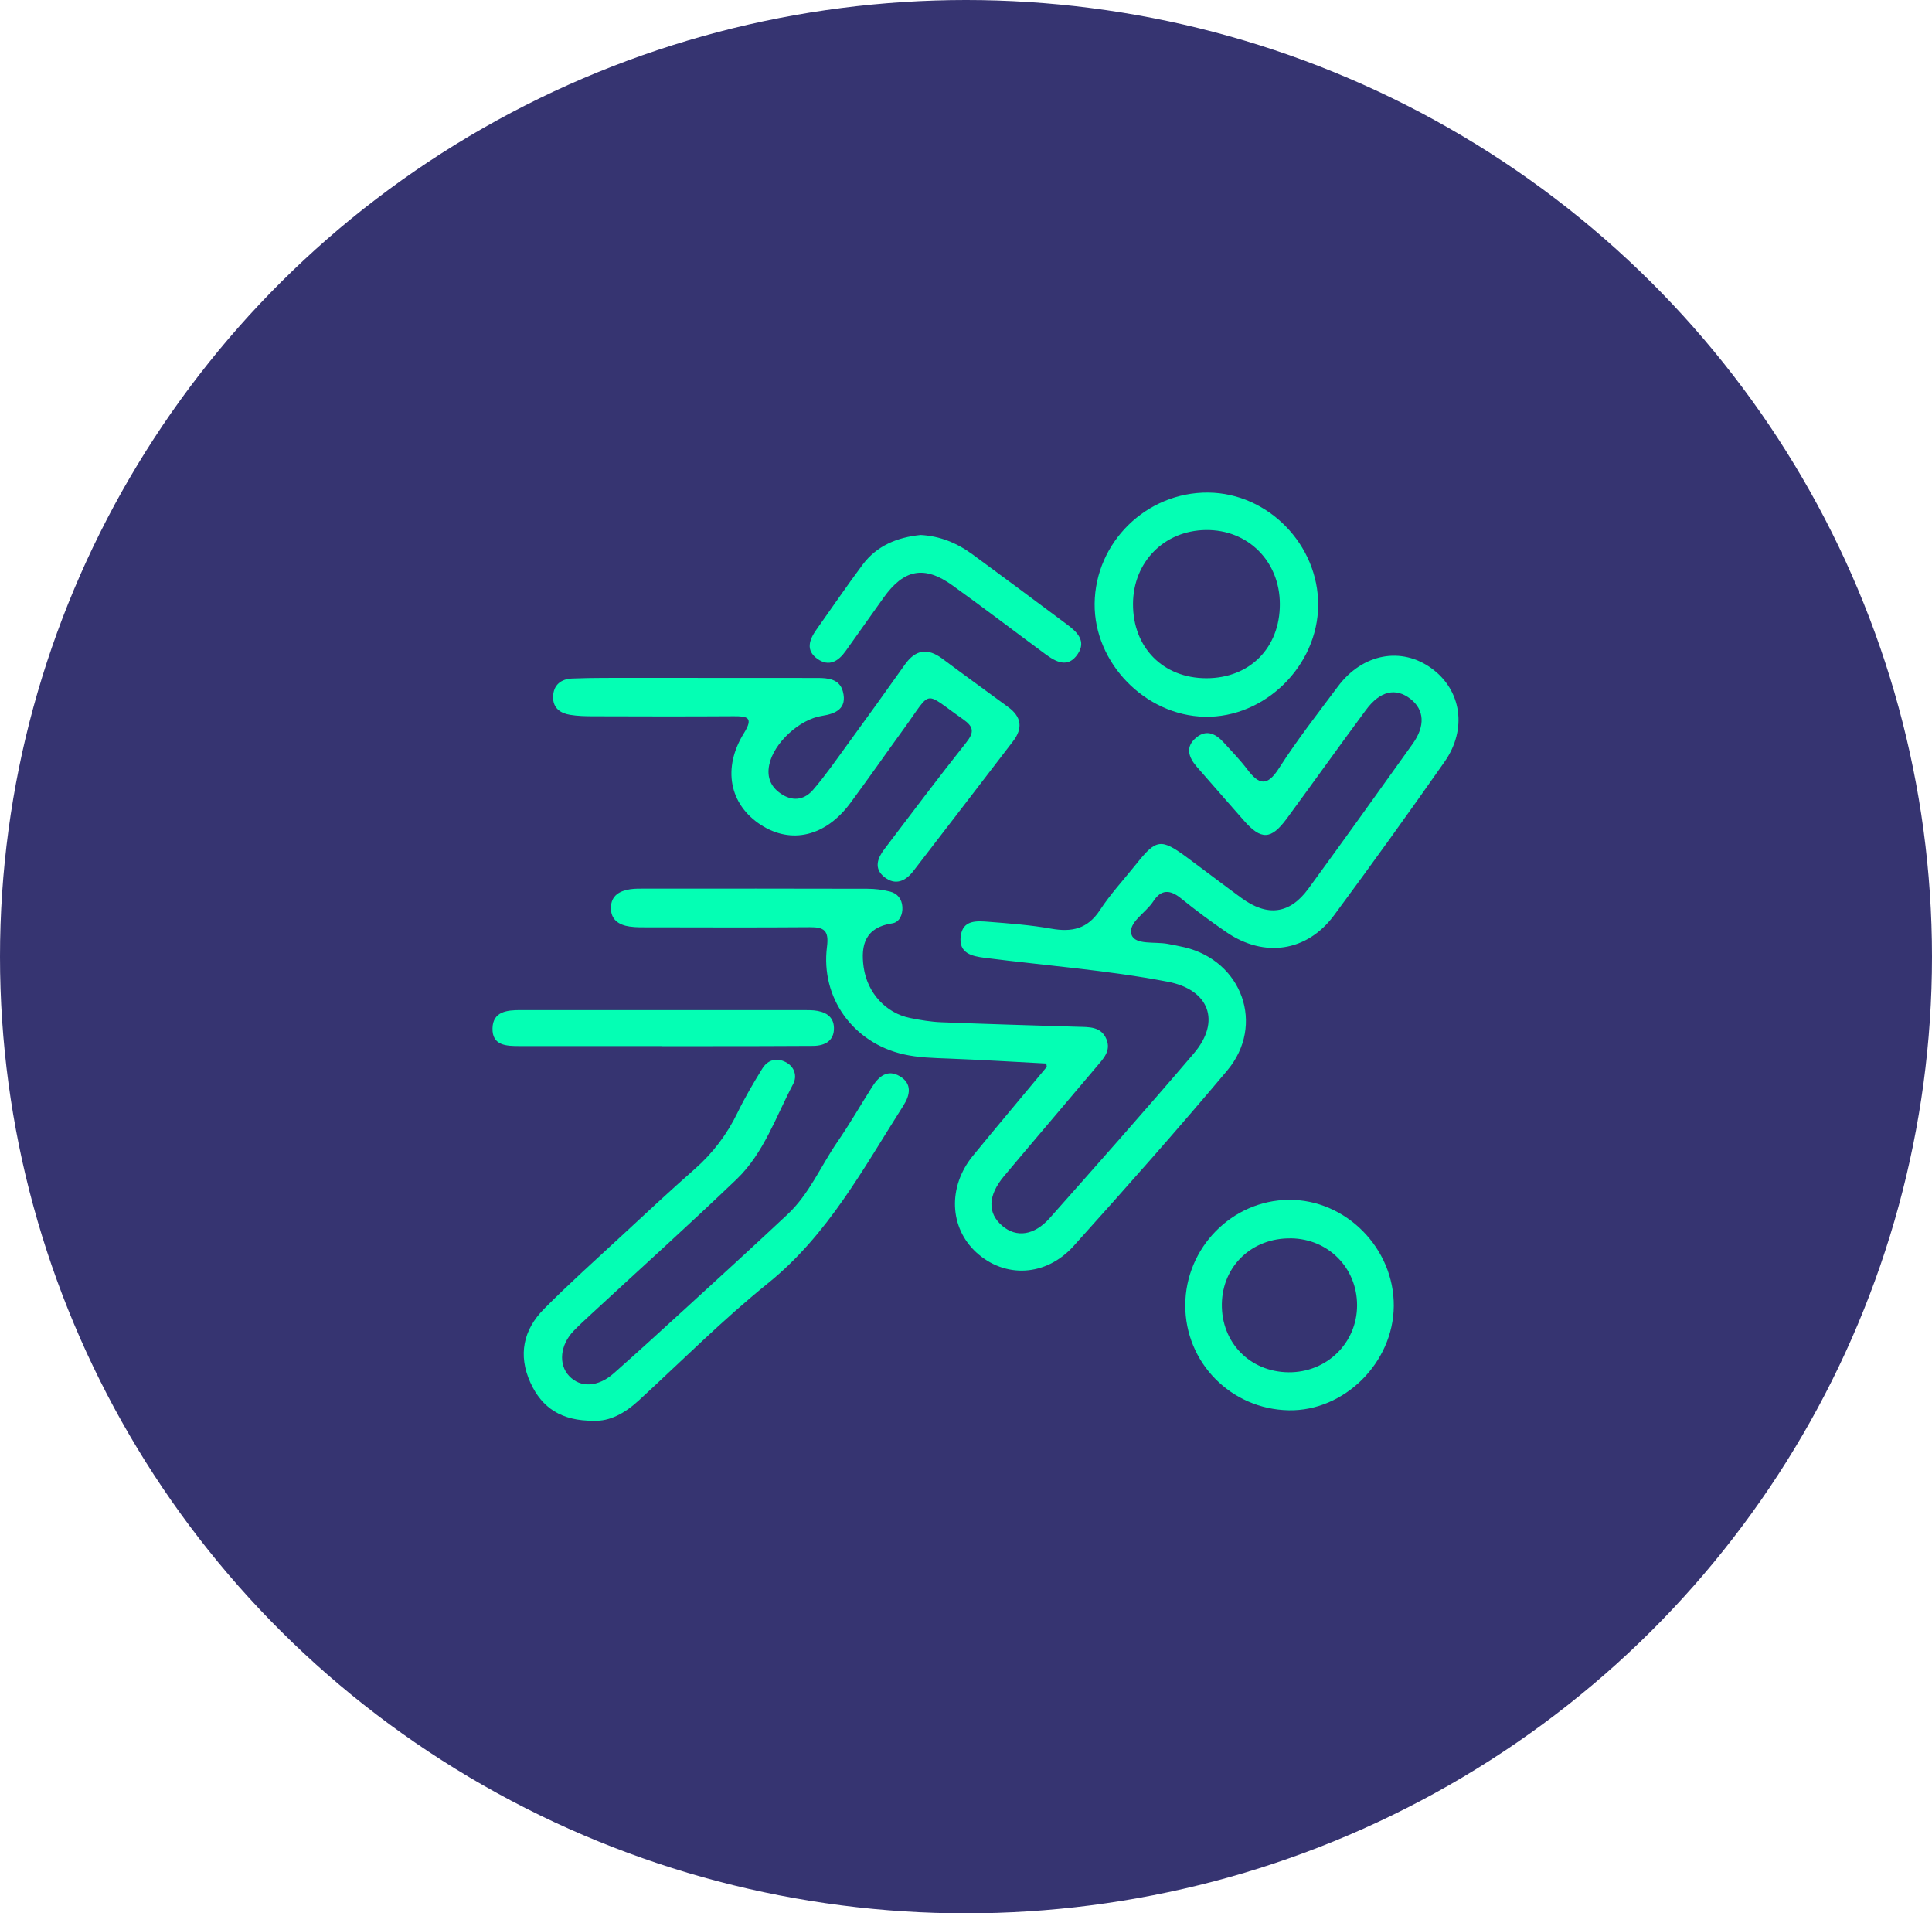 <svg width="102" height="101" viewBox="0 0 102 101" fill="none" xmlns="http://www.w3.org/2000/svg">
<ellipse cx="51" cy="50.5" rx="51" ry="50.5" fill="#363471"/>
<g clip-path="url(#clip0_4499_151)">
<path d="M55.239 56.139C53.539 56.05 51.822 55.944 50.105 55.878C49.292 55.846 48.486 55.833 47.686 55.649C45.052 55.045 43.315 52.677 43.661 49.973C43.77 49.12 43.514 48.936 42.756 48.942C39.949 48.964 37.144 48.952 34.338 48.948C33.968 48.948 33.596 48.961 33.233 48.907C32.669 48.825 32.241 48.542 32.253 47.906C32.265 47.266 32.719 47.023 33.275 46.938C33.529 46.901 33.791 46.907 34.048 46.907C37.963 46.905 41.876 46.902 45.791 46.913C46.192 46.913 46.602 46.963 46.99 47.062C47.376 47.159 47.614 47.45 47.641 47.868C47.668 48.283 47.483 48.684 47.105 48.74C45.693 48.95 45.428 49.868 45.597 51.057C45.793 52.425 46.777 53.483 48.059 53.739C48.601 53.847 49.152 53.94 49.703 53.961C52.099 54.057 54.497 54.125 56.893 54.199C57.488 54.218 58.126 54.172 58.412 54.849C58.677 55.476 58.235 55.901 57.88 56.322C56.261 58.245 54.626 60.155 53.01 62.081C52.146 63.114 52.128 64.04 52.917 64.709C53.66 65.342 54.603 65.221 55.429 64.288C57.98 61.412 60.531 58.533 63.026 55.608C64.481 53.903 63.828 52.238 61.656 51.822C58.463 51.21 55.224 50.971 52.007 50.562C51.295 50.473 50.605 50.318 50.722 49.41C50.832 48.542 51.58 48.61 52.202 48.658C53.304 48.745 54.412 48.827 55.499 49.02C56.584 49.213 57.417 49.038 58.068 48.044C58.633 47.181 59.344 46.415 59.991 45.606C61.05 44.277 61.297 44.245 62.694 45.279C63.645 45.982 64.585 46.7 65.539 47.398C66.91 48.402 68.092 48.255 69.073 46.913C70.928 44.373 72.758 41.818 74.585 39.259C75.256 38.319 75.197 37.466 74.472 36.897C73.692 36.285 72.867 36.462 72.119 37.47C70.71 39.373 69.338 41.302 67.936 43.209C67.107 44.337 66.579 44.35 65.67 43.313C64.842 42.368 64.01 41.425 63.186 40.476C62.752 39.974 62.555 39.427 63.159 38.931C63.707 38.48 64.196 38.742 64.609 39.196C65.033 39.661 65.474 40.113 65.852 40.614C66.461 41.419 66.894 41.539 67.522 40.555C68.475 39.061 69.575 37.659 70.636 36.236C71.933 34.496 73.987 34.115 75.589 35.287C77.154 36.432 77.475 38.484 76.266 40.211C74.355 42.937 72.411 45.639 70.431 48.315C69.005 50.242 66.745 50.573 64.753 49.208C63.931 48.645 63.126 48.05 62.352 47.421C61.771 46.948 61.298 46.938 60.884 47.584C60.492 48.193 59.527 48.709 59.741 49.34C59.928 49.897 60.987 49.694 61.662 49.826C61.951 49.882 62.243 49.935 62.529 50.002C65.581 50.721 66.807 54.108 64.791 56.507C62.151 59.648 59.429 62.72 56.683 65.77C55.218 67.397 53.048 67.483 51.548 66.113C50.118 64.806 50.03 62.643 51.365 61.009C52.65 59.438 53.961 57.887 55.258 56.323C55.274 56.305 55.252 56.256 55.239 56.136V56.139Z" fill="#04FFB4"/>
<path d="M36.84 35.783C38.943 35.784 41.047 35.783 43.15 35.786C43.722 35.786 44.328 35.842 44.5 36.501C44.735 37.394 44.136 37.674 43.398 37.787C42.212 37.967 40.851 39.215 40.613 40.363C40.469 41.057 40.711 41.589 41.326 41.958C41.941 42.329 42.513 42.172 42.925 41.694C43.574 40.941 44.143 40.118 44.73 39.312C45.752 37.908 46.77 36.499 47.773 35.081C48.335 34.288 48.971 34.187 49.747 34.767C50.901 35.628 52.069 36.471 53.23 37.324C53.931 37.838 54.013 38.438 53.482 39.13C51.726 41.416 49.977 43.707 48.214 45.987C47.806 46.514 47.266 46.758 46.683 46.291C46.119 45.837 46.331 45.295 46.692 44.82C48.123 42.936 49.543 41.044 51.014 39.192C51.449 38.646 51.403 38.356 50.846 37.967C48.71 36.475 49.24 36.37 47.743 38.433C46.788 39.749 45.86 41.085 44.892 42.392C43.592 44.15 41.774 44.581 40.169 43.542C38.513 42.468 38.124 40.551 39.278 38.697C39.8 37.858 39.446 37.802 38.725 37.806C36.253 37.822 33.781 37.816 31.309 37.808C30.905 37.808 30.495 37.797 30.098 37.732C29.58 37.648 29.191 37.374 29.2 36.785C29.211 36.147 29.63 35.839 30.201 35.816C31.306 35.771 32.414 35.786 33.521 35.781C34.627 35.777 35.734 35.781 36.842 35.781L36.84 35.783Z" fill="#04FFB4"/>
<path d="M31.342 74.996C29.666 75.008 28.614 74.335 28.001 72.981C27.341 71.524 27.632 70.197 28.714 69.101C30.039 67.762 31.446 66.505 32.828 65.224C34.102 64.043 35.373 62.859 36.677 61.711C37.636 60.866 38.381 59.883 38.938 58.733C39.324 57.936 39.777 57.168 40.242 56.413C40.531 55.944 40.998 55.807 41.495 56.072C41.958 56.319 42.092 56.811 41.873 57.224C40.961 58.947 40.329 60.867 38.89 62.247C36.356 64.676 33.744 67.024 31.168 69.408C30.87 69.684 30.57 69.959 30.287 70.252C29.569 70.996 29.471 72.025 30.049 72.635C30.649 73.27 31.575 73.227 32.415 72.483C33.687 71.356 34.943 70.211 36.197 69.063C37.995 67.416 39.797 65.77 41.577 64.104C42.729 63.026 43.331 61.553 44.209 60.278C44.859 59.334 45.431 58.338 46.045 57.37C46.392 56.823 46.852 56.419 47.508 56.811C48.169 57.206 48.047 57.808 47.696 58.358C45.575 61.682 43.717 65.178 40.547 67.736C38.166 69.658 35.991 71.841 33.734 73.916C32.997 74.594 32.184 75.046 31.342 74.991V74.996Z" fill="#04FFB4"/>
<path d="M63.792 26C66.954 26.031 69.613 28.756 69.593 31.947C69.572 35.153 66.776 37.9 63.603 37.834C60.459 37.767 57.761 34.996 57.791 31.869C57.823 28.619 60.533 25.97 63.792 26ZM63.689 35.801C65.981 35.802 67.575 34.196 67.57 31.886C67.567 29.624 65.884 27.945 63.654 27.977C61.459 28.009 59.829 29.663 59.817 31.871C59.805 34.178 61.402 35.799 63.688 35.801H63.689Z" fill="#04FFB4"/>
<path d="M62.576 68.89C62.587 65.86 65.044 63.362 68.041 63.335C71.053 63.308 73.61 65.895 73.585 68.946C73.56 71.933 70.97 74.499 68.037 74.443C64.986 74.385 62.566 71.923 62.576 68.89ZM68.161 65.368C66.105 65.335 64.54 66.818 64.508 68.829C64.476 70.866 65.987 72.416 68.026 72.438C70.044 72.457 71.645 70.895 71.647 68.903C71.647 66.931 70.138 65.398 68.161 65.366V65.368Z" fill="#04FFB4"/>
<path d="M48.587 28.237C49.63 28.29 50.538 28.67 51.356 29.271C53.02 30.493 54.676 31.727 56.332 32.962C56.863 33.356 57.366 33.831 56.898 34.525C56.383 35.289 55.749 34.943 55.181 34.522C53.549 33.317 51.937 32.087 50.29 30.903C48.796 29.828 47.718 30.042 46.639 31.562C45.976 32.494 45.313 33.426 44.651 34.36C44.264 34.906 43.772 35.214 43.157 34.78C42.52 34.328 42.727 33.765 43.104 33.233C43.916 32.089 44.704 30.929 45.543 29.805C46.297 28.796 47.376 28.365 48.586 28.24L48.587 28.237Z" fill="#04FFB4"/>
<path d="M34.962 55.22C32.454 55.22 29.947 55.221 27.438 55.218C26.754 55.218 25.973 55.209 26.002 54.271C26.029 53.389 26.771 53.319 27.475 53.319C32.49 53.321 37.507 53.319 42.522 53.321C42.669 53.321 42.817 53.321 42.964 53.334C43.532 53.388 44.01 53.621 44.028 54.245C44.048 54.939 43.554 55.205 42.928 55.209C41.12 55.223 39.313 55.22 37.507 55.223C36.659 55.223 35.81 55.223 34.962 55.223V55.22Z" fill="#04FFB4"/>
</g>
<defs>
<clipPath id="clip0_4499_151">
<rect width="51" height="49" fill="white" transform="translate(26 26)"/>
</clipPath>
</defs>
</svg>
